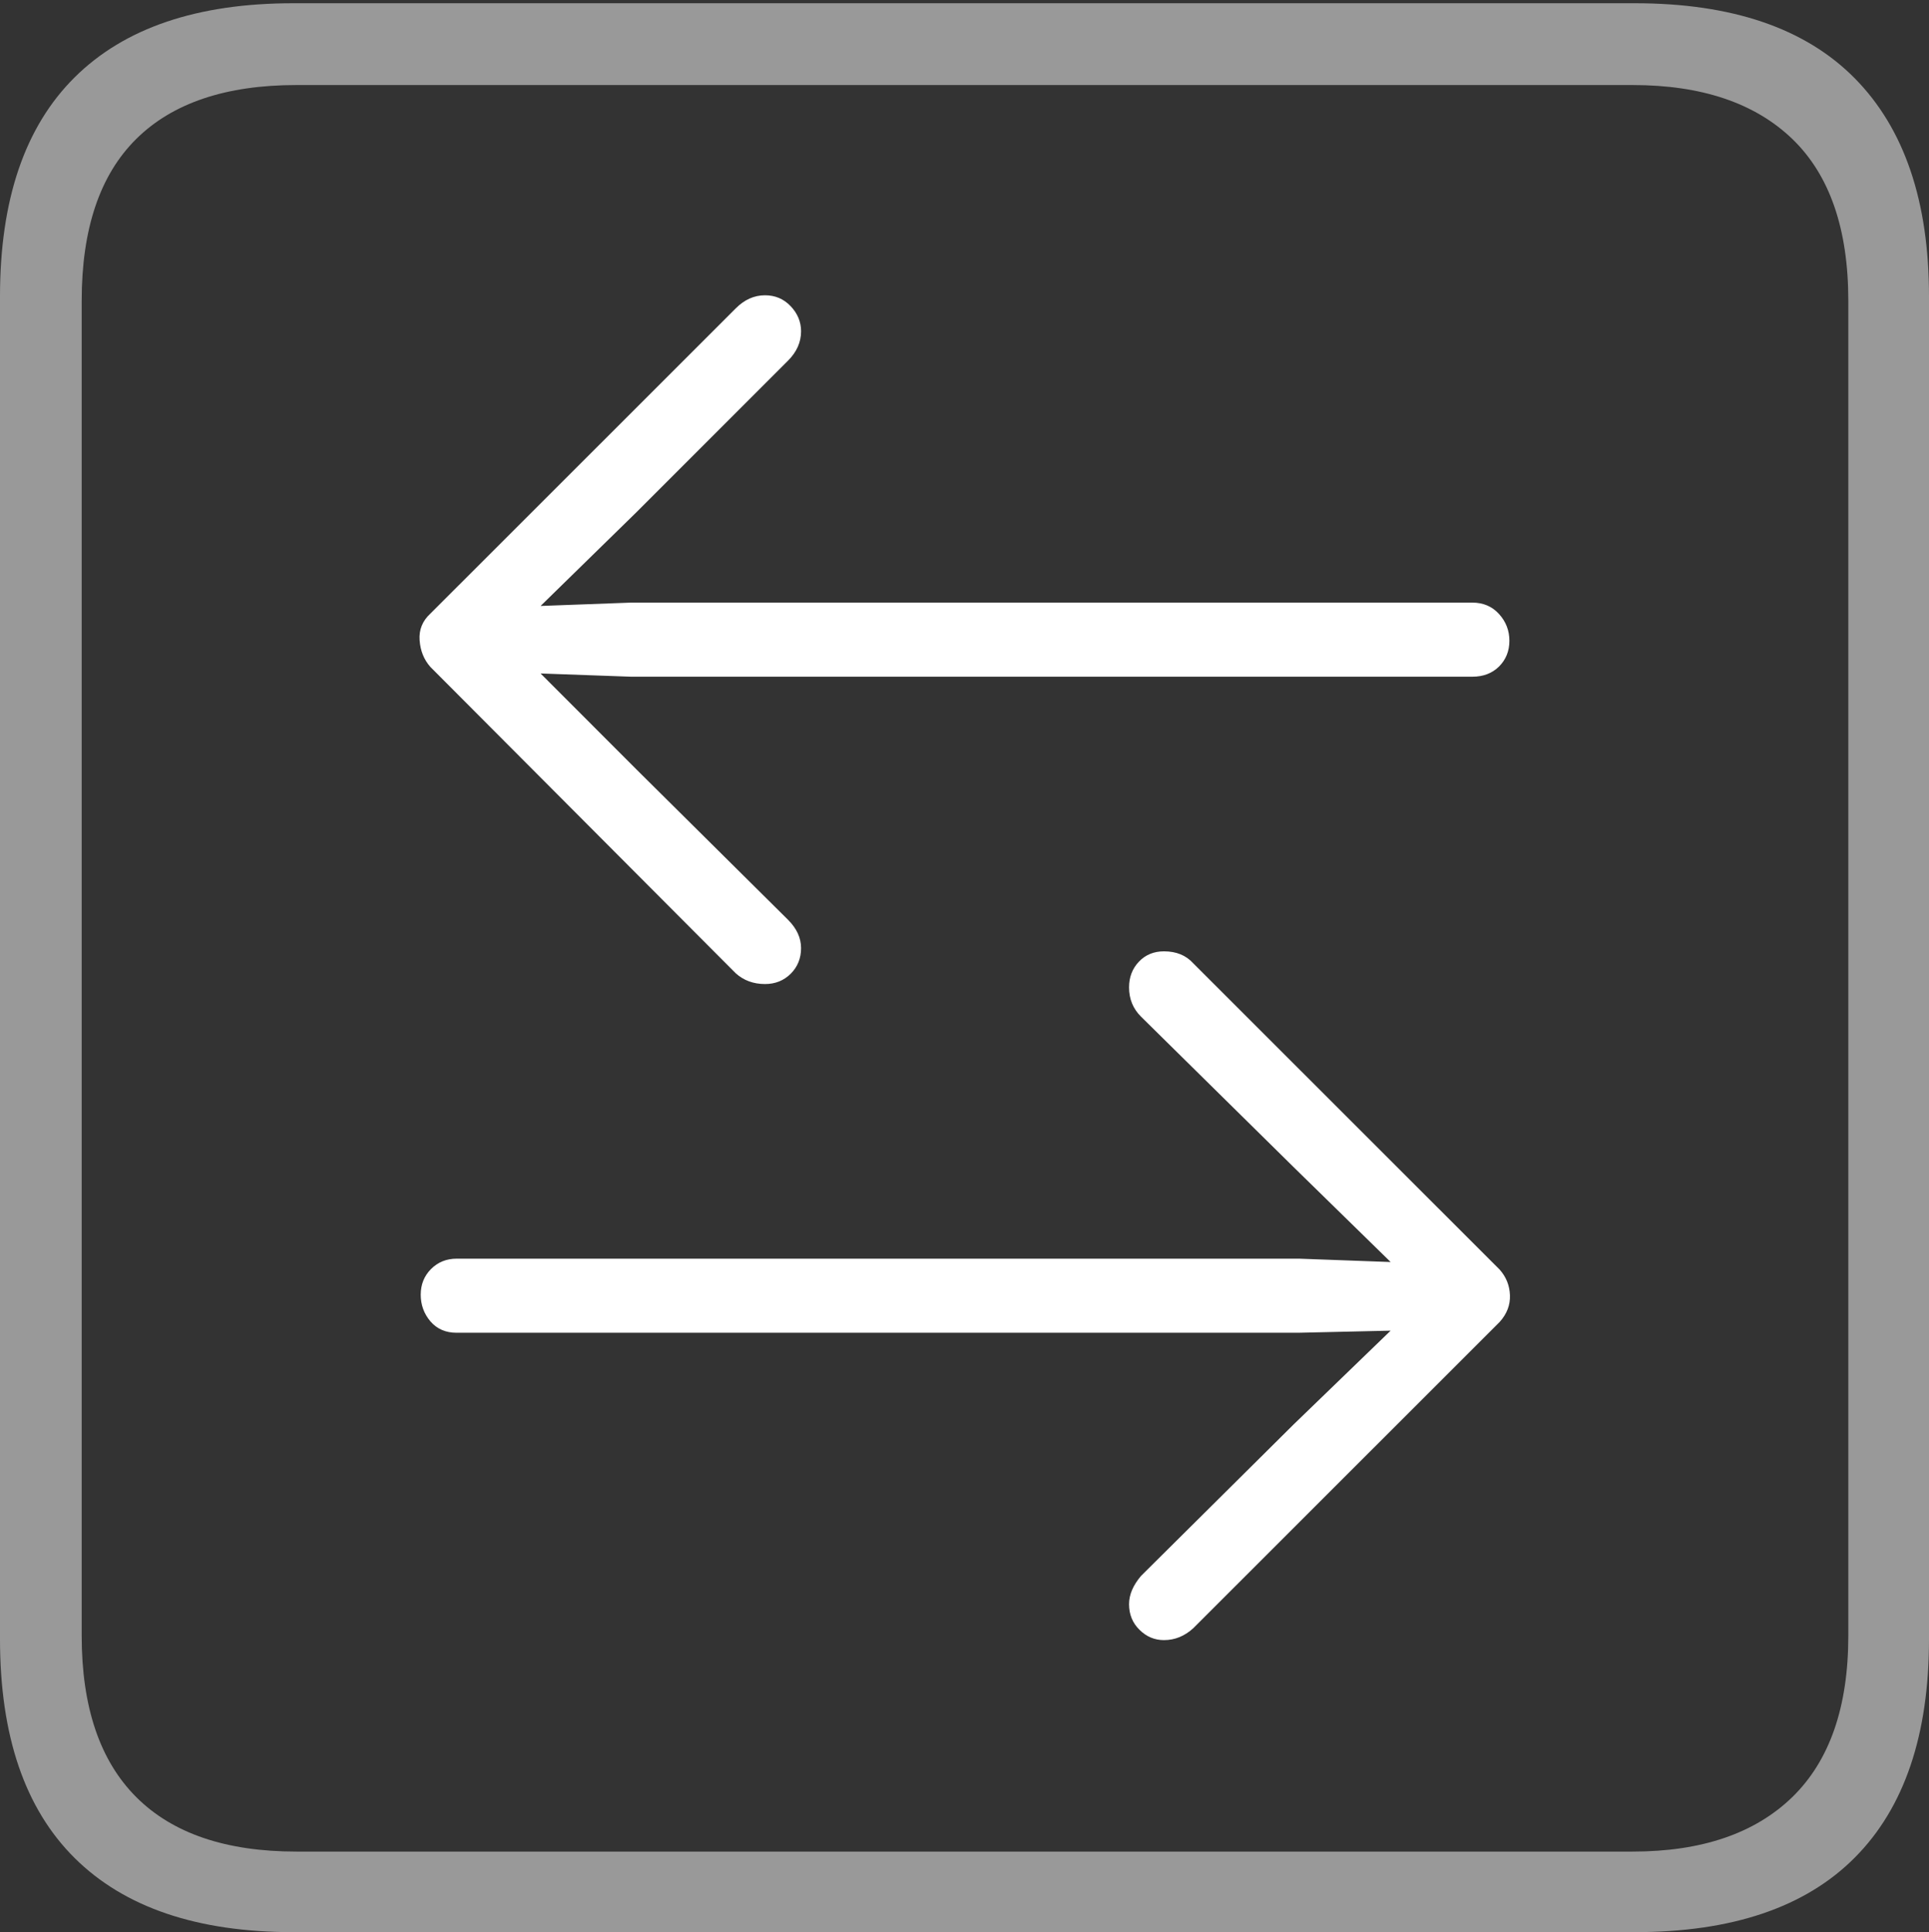 <?xml version="1.0" encoding="UTF-8"?>
<!--Generator: Apple Native CoreSVG 175-->
<!DOCTYPE svg
PUBLIC "-//W3C//DTD SVG 1.1//EN"
       "http://www.w3.org/Graphics/SVG/1.1/DTD/svg11.dtd">
<svg version="1.1" xmlns="http://www.w3.org/2000/svg" xmlns:xlink="http://www.w3.org/1999/xlink" width="17.285" height="17.314">
 <rect width="100%" height="100%" fill="#333333" stroke="none"/>
 <g>
  <rect height="17.314" opacity="0" width="17.285" x="0" y="0"/>
  <path d="M2.627 17.314L14.648 17.314Q15.957 17.314 16.621 16.645Q17.285 15.977 17.285 14.688L17.285 2.656Q17.285 1.377 16.621 0.703Q15.957 0.029 14.648 0.029L2.627 0.029Q1.338 0.029 0.669 0.693Q0 1.357 0 2.656L0 14.688Q0 15.986 0.669 16.65Q1.338 17.314 2.627 17.314ZM2.656 16.592Q1.709 16.592 1.221 16.104Q0.732 15.615 0.732 14.658L0.732 2.695Q0.732 1.729 1.221 1.245Q1.709 0.762 2.656 0.762L14.629 0.762Q15.557 0.762 16.06 1.245Q16.562 1.729 16.562 2.695L16.562 14.658Q16.562 15.615 16.06 16.104Q15.557 16.592 14.629 16.592Z" fill="rgba(255,255,255,0.5)"/>
  <path d="M3.857 5.498Q3.75 5.596 3.76 5.737Q3.77 5.879 3.857 5.977L6.592 8.721Q6.699 8.818 6.855 8.818Q6.992 8.818 7.085 8.726Q7.178 8.633 7.178 8.496Q7.178 8.359 7.061 8.242L5.703 6.895L4.844 6.035L5.654 6.064L13.193 6.064Q13.34 6.064 13.433 5.972Q13.525 5.879 13.525 5.742Q13.525 5.605 13.433 5.503Q13.34 5.4 13.193 5.4L5.654 5.4L4.844 5.43L5.703 4.59L7.061 3.232Q7.178 3.115 7.178 2.969Q7.178 2.842 7.085 2.744Q6.992 2.646 6.855 2.646Q6.709 2.646 6.592 2.764ZM13.438 11.846Q13.535 11.738 13.53 11.606Q13.525 11.475 13.438 11.377L10.693 8.633Q10.596 8.525 10.43 8.525Q10.293 8.525 10.205 8.618Q10.117 8.711 10.117 8.848Q10.117 9.004 10.225 9.111L11.592 10.459L12.461 11.309L11.641 11.279L4.092 11.279Q3.955 11.279 3.862 11.372Q3.77 11.465 3.77 11.602Q3.77 11.738 3.857 11.841Q3.945 11.943 4.092 11.943L11.631 11.943L12.461 11.924L11.592 12.764L10.225 14.121Q10.117 14.248 10.117 14.375Q10.117 14.512 10.21 14.604Q10.303 14.697 10.43 14.697Q10.576 14.697 10.693 14.59Z" fill="#ffffff"/>
 </g>
</svg>
